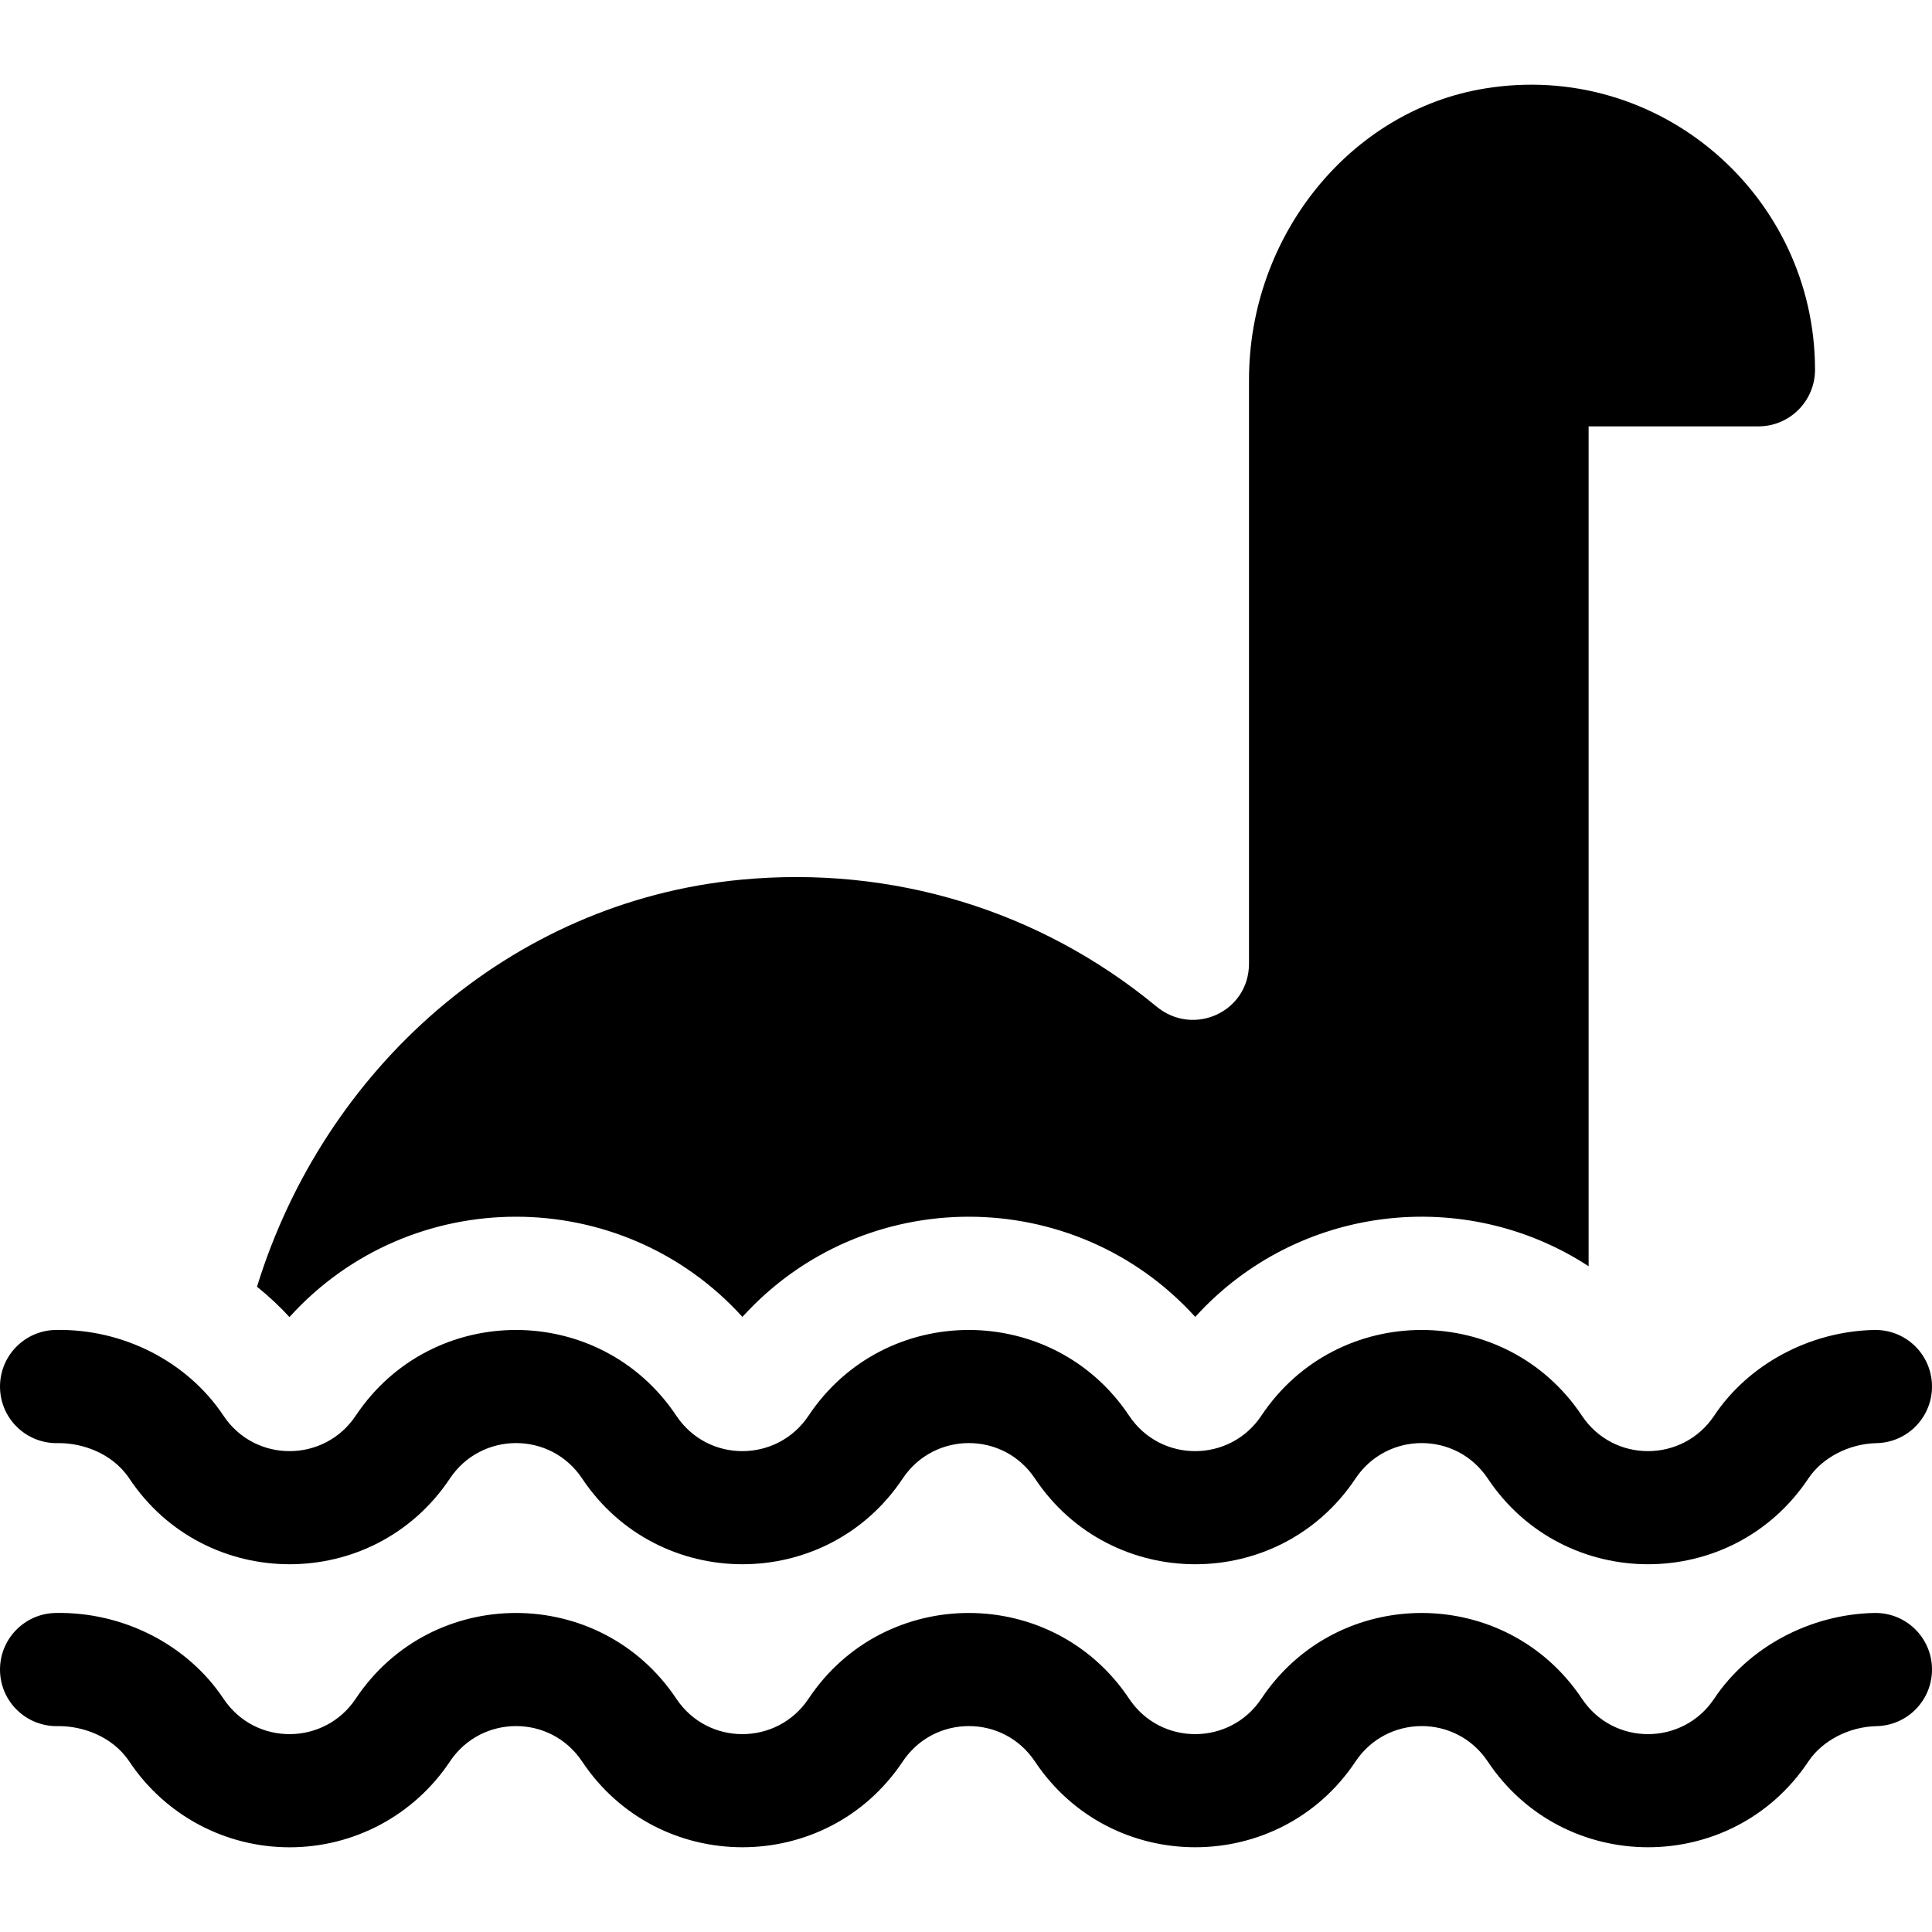 <svg id="Capa_1" enable-background="new 0 0 512 512" height="512" viewBox="0 0 512 512" width="512" xmlns="http://www.w3.org/2000/svg"><g><path d="m15.307 382.447c.136-.003.272-.004.41-.004 5.77 0 13.925 2.436 18.552 9.375 20.17 30.256 64.734 30.34 84.961 0 8.303-12.454 26.651-12.58 35.039 0 20.17 30.256 64.734 30.34 84.961 0 8.303-12.454 26.651-12.58 35.039 0 20.17 30.256 64.734 30.34 84.961 0 8.303-12.454 26.651-12.58 35.039 0 20.17 30.256 64.733 30.341 84.961.001 3.696-5.544 10.792-9.223 18.078-9.372 8.282-.17 14.858-7.022 14.689-15.304-.171-8.283-6.976-14.847-15.305-14.69-17.056.35-33.312 9.057-42.424 22.725-8.304 12.455-26.651 12.58-35.039 0-20.168-30.254-64.735-30.341-84.961 0-8.304 12.455-26.651 12.58-35.039 0-20.168-30.254-64.735-30.341-84.961 0-8.304 12.455-26.651 12.58-35.039 0-20.168-30.254-64.735-30.341-84.961 0-8.298 12.445-26.646 12.59-35.038 0-9.588-14.383-26.65-23.097-44.537-22.725-8.282.169-14.859 7.021-14.69 15.304.169 8.282 6.986 14.839 15.304 14.69z"/><path d="m496.693 427.453c-17.056.35-33.312 9.057-42.424 22.725-8.304 12.455-26.651 12.58-35.039 0-20.168-30.254-64.735-30.341-84.961 0-8.304 12.455-26.651 12.58-35.039 0-20.168-30.254-64.735-30.341-84.961 0-8.304 12.455-26.651 12.58-35.039 0-20.168-30.254-64.735-30.341-84.961 0-8.298 12.445-26.646 12.59-35.038 0-9.588-14.382-26.65-23.079-44.537-22.725-8.282.169-14.859 7.021-14.69 15.304.169 8.282 6.985 14.832 15.304 14.69.136-.003.272-.004.41-.004 5.77 0 13.925 2.436 18.552 9.375 9.49 14.236 25.37 22.735 42.48 22.735 17.108 0 32.99-8.5 42.48-22.735 8.303-12.454 26.651-12.58 35.039 0 20.17 30.256 64.734 30.34 84.961 0 8.303-12.454 26.651-12.58 35.039 0 20.17 30.256 64.734 30.34 84.961 0 8.303-12.454 26.651-12.58 35.039 0 20.17 30.256 64.733 30.341 84.961.001 3.696-5.544 10.792-9.223 18.078-9.372 8.282-.17 14.858-7.022 14.689-15.304-.171-8.283-6.975-14.855-15.304-14.69z"/><path d="m76.71 349.032c32.106-35.455 87.935-35.431 120.04-.04 32.148-35.439 87.928-35.354 120 0 27.012-29.777 71.361-34.873 104.25-13.43v-222.57h45c8.28 0 15-6.72 15-15 0-46.01-41.12-82.1-87.49-74.54-35.63 5.79-62.51 38.98-62.51 77.19v154.73c0 12.72-14.65 19.52-24.53 11.36-30.87-25.5-69.99-37.43-110.15-33.6-61.32 5.84-110.49 50.35-128.21 107.86 3.06 2.46 5.94 5.15 8.6 8.04z"/></g></svg>
